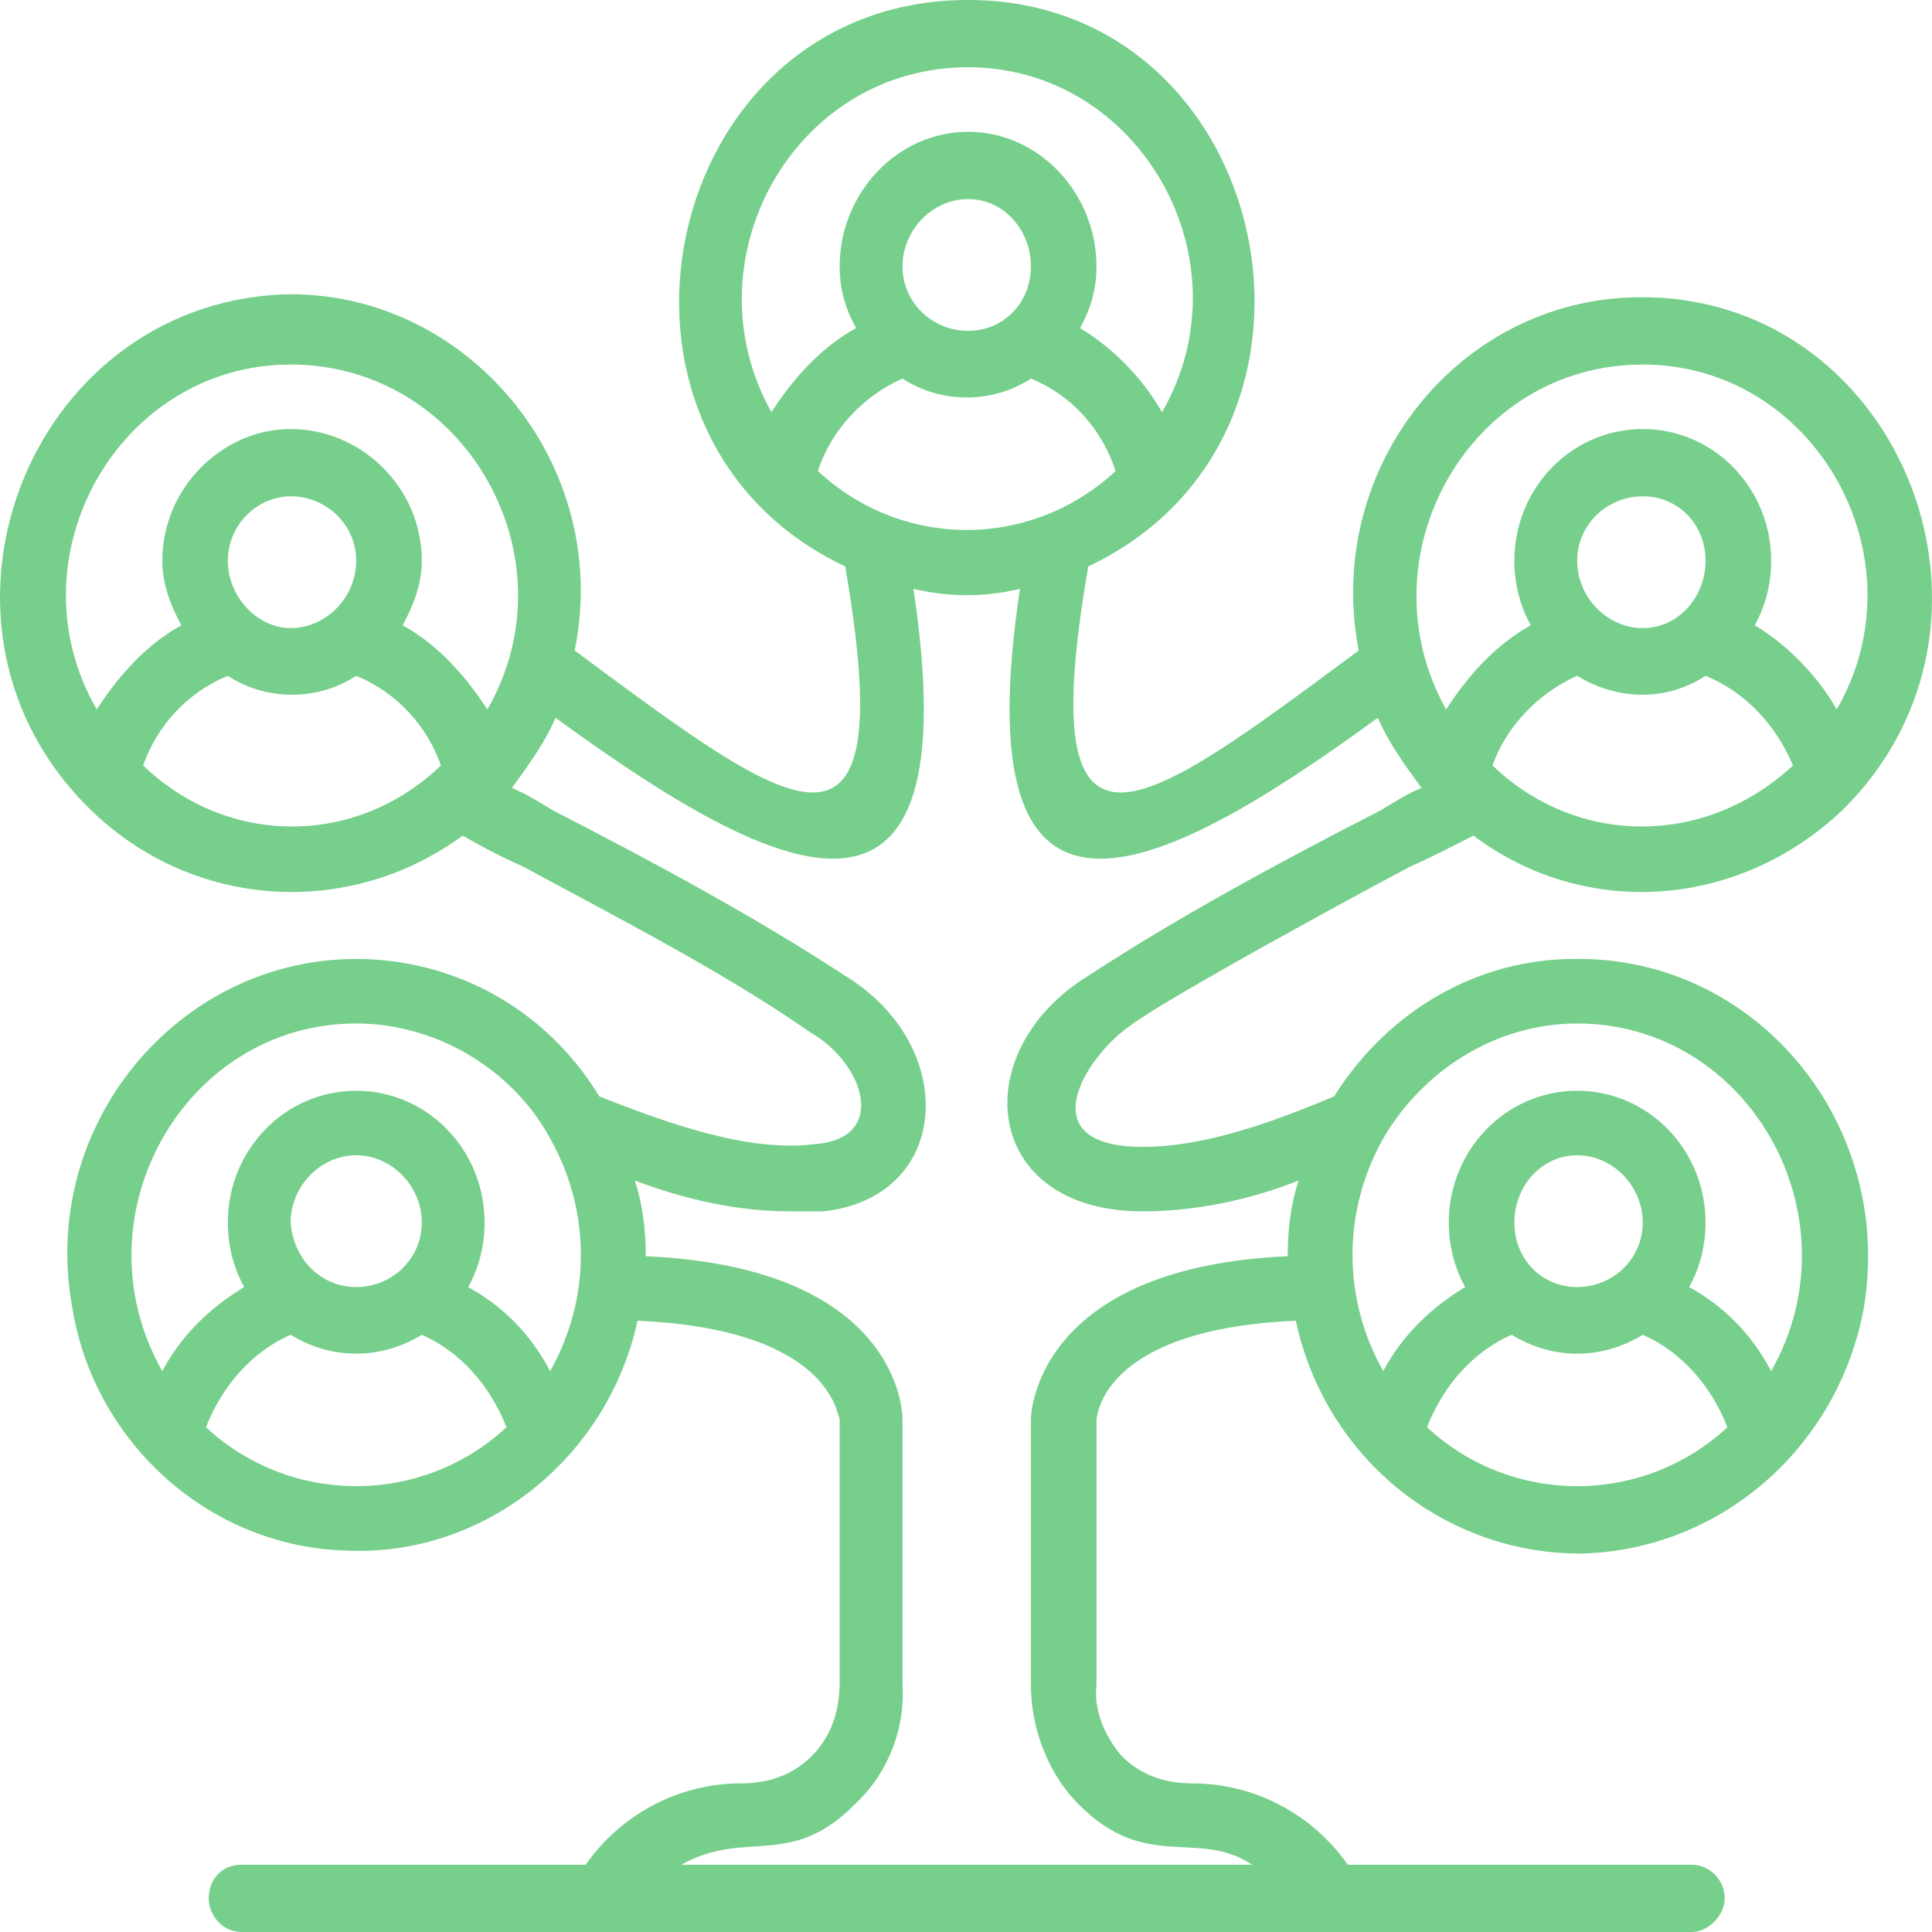 <svg width="28" height="28" viewBox="0 0 28 28" fill="none" xmlns="http://www.w3.org/2000/svg">
<g clip-path="url(#clip0_2_25)">
<path fill-rule="evenodd" clip-rule="evenodd" d="M20.443 12.557C20.72 12.435 21.037 12.273 21.354 12.11C22.977 13.329 25.194 13.167 26.698 11.745C29.429 9.062 27.569 4.348 23.848 4.308C21.195 4.267 19.176 6.746 19.691 9.428C16.564 11.745 14.941 13.004 15.772 8.209C19.81 6.299 18.464 0 14.03 0C9.557 0 8.211 6.299 12.249 8.209C13.08 13.004 11.457 11.745 8.329 9.428C8.884 6.705 6.746 4.186 4.094 4.267C0.372 4.43 -1.409 9.103 1.323 11.745C2.787 13.167 5.044 13.329 6.706 12.11C6.983 12.273 7.3 12.435 7.577 12.557C9.082 13.37 10.507 14.102 11.734 14.955C12.526 15.402 12.882 16.499 11.813 16.581C10.863 16.703 9.715 16.296 8.686 15.89C7.894 14.589 6.548 13.898 5.162 13.898C2.589 13.898 0.57 16.296 1.045 18.938C1.362 20.929 3.064 22.433 5.044 22.473C7.023 22.554 8.804 21.132 9.24 19.141C12.051 19.263 12.13 20.523 12.169 20.563V24.383C12.169 24.79 12.051 25.155 11.774 25.44C11.496 25.724 11.14 25.846 10.744 25.846C9.834 25.846 9.002 26.293 8.488 27.025H3.5C3.223 27.025 3.025 27.228 3.025 27.512C3.025 27.756 3.223 28 3.5 28H24.521C24.758 28 24.996 27.756 24.996 27.512C24.996 27.228 24.758 27.025 24.521 27.025H19.533C19.018 26.293 18.187 25.846 17.276 25.846C16.88 25.846 16.524 25.724 16.247 25.44C16.009 25.155 15.851 24.79 15.891 24.424V20.604C15.891 20.523 15.97 19.263 18.78 19.141C19.216 21.173 20.997 22.554 22.977 22.514C24.996 22.433 26.658 20.929 27.015 18.938C27.45 16.255 25.431 13.858 22.818 13.898C21.433 13.898 20.126 14.63 19.335 15.89C18.464 16.255 17.474 16.621 16.564 16.621C14.901 16.621 15.732 15.321 16.366 14.874C16.959 14.427 20.126 12.72 20.443 12.557ZM12.407 26.131C12.882 25.684 13.12 25.033 13.08 24.424V20.563C13.08 20.482 13.04 18.369 9.359 18.206C9.359 17.84 9.319 17.475 9.2 17.109C9.953 17.393 10.705 17.556 11.457 17.556C11.615 17.556 11.774 17.556 11.932 17.556C13.793 17.353 13.911 15.158 12.249 14.142C10.942 13.289 9.517 12.517 8.013 11.745C7.815 11.623 7.617 11.501 7.419 11.419C7.656 11.094 7.894 10.769 8.052 10.403C11.338 12.801 14.07 14.061 13.238 8.534C13.753 8.656 14.268 8.656 14.782 8.534C13.951 14.061 16.682 12.801 19.968 10.403C20.126 10.769 20.364 11.094 20.602 11.419C20.404 11.501 20.206 11.623 20.008 11.745C18.503 12.517 17.078 13.289 15.772 14.142C13.99 15.239 14.228 17.556 16.564 17.556C17.316 17.556 18.108 17.393 18.82 17.109C18.701 17.475 18.662 17.84 18.662 18.206C15.02 18.369 14.941 20.482 14.941 20.563V24.424C14.941 25.033 15.178 25.684 15.614 26.131C16.603 27.147 17.355 26.496 18.147 27.025H9.873C10.823 26.496 11.457 27.106 12.407 26.131ZM21.631 11.094C21.829 10.525 22.304 10.038 22.858 9.794C23.452 10.16 24.164 10.16 24.718 9.794C25.312 10.038 25.748 10.525 25.985 11.094C24.718 12.273 22.858 12.273 21.631 11.094ZM23.808 9.103C23.293 9.103 22.858 8.656 22.858 8.128C22.858 7.599 23.293 7.193 23.808 7.193C24.323 7.193 24.718 7.599 24.718 8.128C24.718 8.656 24.323 9.103 23.808 9.103ZM23.808 5.283C26.302 5.283 27.886 8.087 26.619 10.282C26.342 9.794 25.906 9.347 25.431 9.062C25.589 8.778 25.669 8.453 25.669 8.128C25.669 7.071 24.837 6.218 23.808 6.218C22.779 6.218 21.947 7.071 21.947 8.128C21.947 8.453 22.027 8.778 22.185 9.062C21.67 9.347 21.274 9.794 20.958 10.282C19.73 8.087 21.274 5.283 23.808 5.283ZM11.853 6.827C12.051 6.218 12.526 5.73 13.08 5.486C13.634 5.852 14.386 5.852 14.941 5.486C15.534 5.73 15.97 6.218 16.168 6.827C14.941 7.965 13.08 7.965 11.853 6.827ZM14.03 4.795C13.515 4.795 13.08 4.389 13.08 3.861C13.08 3.332 13.515 2.885 14.03 2.885C14.545 2.885 14.941 3.332 14.941 3.861C14.941 4.389 14.545 4.795 14.03 4.795ZM14.03 0.975C16.524 0.975 18.108 3.779 16.841 5.974C16.564 5.486 16.128 5.039 15.653 4.755C15.811 4.47 15.891 4.186 15.891 3.861C15.891 2.804 15.059 1.91 14.03 1.91C13.001 1.91 12.169 2.804 12.169 3.861C12.169 4.186 12.249 4.47 12.407 4.755C11.892 5.039 11.496 5.486 11.18 5.974C9.953 3.779 11.496 0.975 14.03 0.975ZM4.212 5.283C6.746 5.283 8.329 8.087 7.063 10.282C6.746 9.794 6.35 9.347 5.835 9.062C5.994 8.778 6.113 8.453 6.113 8.128C6.113 7.071 5.242 6.218 4.212 6.218C3.223 6.218 2.352 7.071 2.352 8.128C2.352 8.453 2.471 8.778 2.629 9.062C2.114 9.347 1.718 9.794 1.402 10.282C0.135 8.087 1.718 5.283 4.212 5.283ZM3.302 8.128C3.302 7.599 3.737 7.193 4.212 7.193C4.727 7.193 5.162 7.599 5.162 8.128C5.162 8.656 4.727 9.103 4.212 9.103C3.737 9.103 3.302 8.656 3.302 8.128ZM2.075 11.094C2.273 10.525 2.708 10.038 3.302 9.794C3.856 10.16 4.608 10.16 5.162 9.794C5.756 10.038 6.192 10.525 6.39 11.094C5.162 12.273 3.302 12.273 2.075 11.094ZM5.162 14.833C6.311 14.833 7.419 15.483 7.973 16.499C8.567 17.556 8.567 18.816 7.973 19.872C7.696 19.344 7.3 18.938 6.786 18.653C6.944 18.369 7.023 18.044 7.023 17.718C7.023 16.662 6.192 15.808 5.162 15.808C4.133 15.808 3.302 16.662 3.302 17.718C3.302 18.044 3.381 18.369 3.539 18.653C3.064 18.938 2.629 19.344 2.352 19.872C1.085 17.637 2.668 14.833 5.162 14.833ZM4.212 17.718C4.212 17.19 4.648 16.743 5.162 16.743C5.677 16.743 6.113 17.19 6.113 17.718C6.113 18.247 5.677 18.653 5.162 18.653C4.648 18.653 4.252 18.247 4.212 17.718ZM2.985 20.685C3.223 20.076 3.658 19.588 4.212 19.344C4.806 19.71 5.519 19.71 6.113 19.344C6.667 19.588 7.102 20.076 7.34 20.685C6.113 21.823 4.212 21.823 2.985 20.685ZM20.681 20.685C20.918 20.076 21.354 19.588 21.908 19.344C22.502 19.71 23.214 19.71 23.808 19.344C24.362 19.588 24.798 20.076 25.035 20.685C23.808 21.823 21.908 21.823 20.681 20.685ZM22.858 18.653C22.343 18.653 21.947 18.247 21.947 17.718C21.947 17.19 22.343 16.743 22.858 16.743C23.373 16.743 23.808 17.19 23.808 17.718C23.808 18.247 23.373 18.653 22.858 18.653ZM22.858 14.833C25.352 14.833 26.935 17.637 25.669 19.872C25.392 19.344 24.996 18.938 24.481 18.653C24.639 18.369 24.718 18.044 24.718 17.718C24.718 16.662 23.887 15.808 22.858 15.808C21.829 15.808 20.997 16.662 20.997 17.718C20.997 18.044 21.076 18.369 21.235 18.653C20.76 18.938 20.324 19.344 20.047 19.872C19.453 18.816 19.453 17.556 20.047 16.499C20.641 15.483 21.71 14.833 22.858 14.833Z" fill="#77CF8C"/>
</g>
<defs>
<clipPath id="clip0_2_25">
<rect width="28" height="28" fill="white"/>
</clipPath>
</defs>
</svg>
